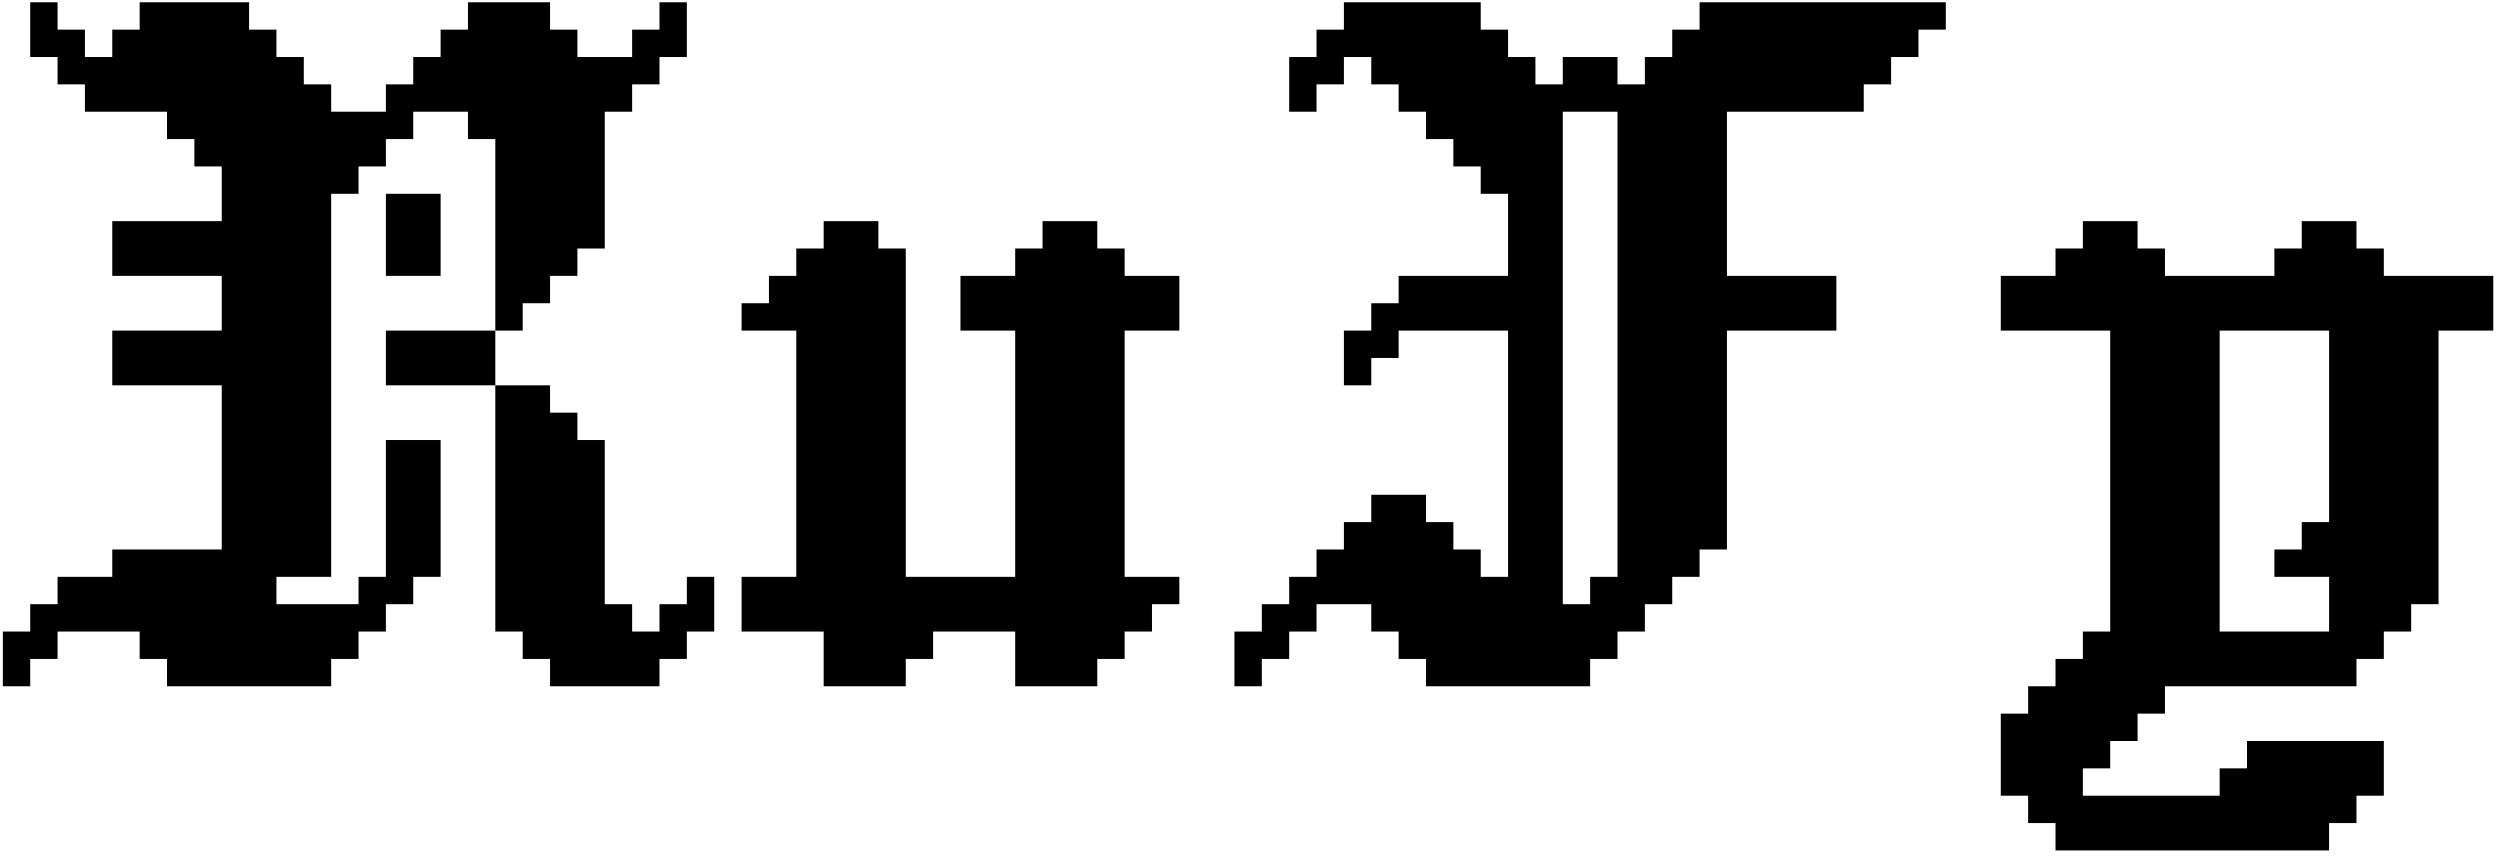 <svg width="102" height="35" viewBox="0 0 102 35" fill="none" xmlns="http://www.w3.org/2000/svg">
<path d="M16.86 7.907H17.977V9.023H16.86V7.907ZM15.744 7.907H16.86V9.023H15.744V7.907ZM15.744 9.023H16.86V10.139H15.744V9.023ZM15.744 10.139H16.86V11.256H15.744V10.139ZM16.86 10.139H17.977V11.256H16.86V10.139ZM16.86 9.023H17.977V10.139H16.86V9.023ZM12.395 11.256H13.512V12.372H12.395V11.256ZM12.395 12.372H13.512V13.488H12.395V12.372ZM12.395 13.488H13.512V14.605H12.395V13.488ZM11.279 13.488H12.395V14.605H11.279V13.488ZM11.279 12.372H12.395V13.488H11.279V12.372ZM11.279 11.256H12.395V12.372H11.279V11.256ZM9.047 11.256H10.163V12.372H9.047V11.256ZM9.047 12.372H10.163V13.488H9.047V12.372ZM9.047 13.488H10.163V14.605H9.047V13.488ZM9.047 14.605H10.163V15.721H9.047V14.605ZM10.163 13.488H11.279V14.605H10.163V13.488ZM10.163 12.372H11.279V13.488H10.163V12.372ZM10.163 11.256H11.279V12.372H10.163V11.256ZM7.93 13.488H9.047V14.605H7.93V13.488ZM6.814 13.488H7.93V14.605H6.814V13.488ZM5.698 13.488H6.814V14.605H5.698V13.488ZM4.581 13.488H5.698V14.605H4.581V13.488ZM4.581 14.605H5.698V15.721H4.581V14.605ZM5.698 14.605H6.814V15.721H5.698V14.605ZM6.814 14.605H7.93V15.721H6.814V14.605ZM7.93 14.605H9.047V15.721H7.93V14.605ZM10.163 14.605H11.279V15.721H10.163V14.605ZM11.279 14.605H12.395V15.721H11.279V14.605ZM12.395 14.605H13.512V15.721H12.395V14.605ZM20.209 0.093H21.326V1.209H20.209V0.093ZM21.326 0.093H22.442V1.209H21.326V0.093ZM21.326 1.209H22.442V2.326H21.326V1.209ZM21.326 2.326H22.442V3.442H21.326V2.326ZM21.326 3.442H22.442V4.558H21.326V3.442ZM20.209 3.442H21.326V4.558H20.209V3.442ZM20.209 4.558H21.326V5.674H20.209V4.558ZM20.209 5.674H21.326V6.791H20.209V5.674ZM20.209 6.791H21.326V7.907H20.209V6.791ZM20.209 7.907H21.326V9.023H20.209V7.907ZM20.209 9.023H21.326V10.139H20.209V9.023ZM20.209 10.139H21.326V11.256H20.209V10.139ZM21.326 9.023H22.442V10.139H21.326V9.023ZM21.326 7.907H22.442V9.023H21.326V7.907ZM21.326 6.791H22.442V7.907H21.326V6.791ZM21.326 5.674H22.442V6.791H21.326V5.674ZM21.326 4.558H22.442V5.674H21.326V4.558ZM21.326 10.139H22.442V11.256H21.326V10.139ZM22.442 2.326H23.558V3.442H22.442V2.326ZM23.558 2.326H24.674V3.442H23.558V2.326ZM23.558 3.442H24.674V4.558H23.558V3.442ZM23.558 4.558H24.674V5.674H23.558V4.558ZM23.558 5.674H24.674V6.791H23.558V5.674ZM22.442 5.674H23.558V6.791H22.442V5.674ZM22.442 6.791H23.558V7.907H22.442V6.791ZM22.442 7.907H23.558V9.023H22.442V7.907ZM22.442 9.023H23.558V10.139H22.442V9.023ZM22.442 4.558H23.558V5.674H22.442V4.558ZM22.442 3.442H23.558V4.558H22.442V3.442ZM22.442 10.139H23.558V11.256H22.442V10.139ZM23.558 9.023H24.674V10.139H23.558V9.023ZM23.558 7.907H24.674V9.023H23.558V7.907ZM23.558 6.791H24.674V7.907H23.558V6.791ZM20.209 11.256H21.326V12.372H20.209V11.256ZM20.209 12.372H21.326V13.488H20.209V12.372ZM21.326 11.256H22.442V12.372H21.326V11.256ZM24.674 2.326H25.791V3.442H24.674V2.326ZM25.791 2.326H26.907V3.442H25.791V2.326ZM24.674 3.442H25.791V4.558H24.674V3.442ZM26.907 1.209H28.023V2.326H26.907V1.209ZM22.442 1.209H23.558V2.326H22.442V1.209ZM25.791 1.209H26.907V2.326H25.791V1.209ZM16.86 2.326H17.977V3.442H16.86V2.326ZM16.86 3.442H17.977V4.558H16.86V3.442ZM15.744 3.442H16.86V4.558H15.744V3.442ZM14.628 4.558H15.744V5.674H14.628V4.558ZM14.628 5.674H15.744V6.791H14.628V5.674ZM13.512 5.674H14.628V6.791H13.512V5.674ZM17.977 1.209H19.093V2.326H17.977V1.209ZM19.093 0.093H20.209V1.209H19.093V0.093ZM19.093 1.209H20.209V2.326H19.093V1.209ZM20.209 1.209H21.326V2.326H20.209V1.209ZM20.209 2.326H21.326V3.442H20.209V2.326ZM26.907 0.093H28.023V1.209H26.907V0.093ZM15.744 4.558H16.86V5.674H15.744V4.558ZM13.512 6.791H14.628V7.907H13.512V6.791ZM17.977 2.326H19.093V3.442H17.977V2.326ZM19.093 13.488H20.209V14.605H19.093V13.488ZM17.977 13.488H19.093V14.605H17.977V13.488ZM17.977 14.605H19.093V15.721H17.977V14.605ZM19.093 14.605H20.209V15.721H19.093V14.605ZM16.86 13.488H17.977V14.605H16.86V13.488ZM15.744 13.488H16.86V14.605H15.744V13.488ZM15.744 14.605H16.86V15.721H15.744V14.605ZM16.86 14.605H17.977V15.721H16.86V14.605ZM9.047 15.721H10.163V16.837H9.047V15.721ZM9.047 16.837H10.163V17.953H9.047V16.837ZM10.163 16.837H11.279V17.953H10.163V16.837ZM10.163 15.721H11.279V16.837H10.163V15.721ZM10.163 17.953H11.279V19.07H10.163V17.953ZM10.163 19.07H11.279V20.186H10.163V19.07ZM9.047 19.07H10.163V20.186H9.047V19.07ZM9.047 17.953H10.163V19.07H9.047V17.953ZM11.279 17.953H12.395V19.07H11.279V17.953ZM11.279 16.837H12.395V17.953H11.279V16.837ZM11.279 15.721H12.395V16.837H11.279V15.721ZM12.395 15.721H13.512V16.837H12.395V15.721ZM12.395 16.837H13.512V17.953H12.395V16.837ZM12.395 17.953H13.512V19.07H12.395V17.953ZM12.395 19.07H13.512V20.186H12.395V19.07ZM11.279 19.07H12.395V20.186H11.279V19.07ZM15.744 17.953H16.86V19.07H15.744V17.953ZM16.86 17.953H17.977V19.07H16.86V17.953ZM16.86 19.07H17.977V20.186H16.86V19.07ZM15.744 19.07H16.86V20.186H15.744V19.07ZM15.744 20.186H16.86V21.302H15.744V20.186ZM16.86 20.186H17.977V21.302H16.86V20.186ZM15.744 22.419H16.86V23.535H15.744V22.419ZM20.209 15.721H21.326V16.837H20.209V15.721ZM21.326 15.721H22.442V16.837H21.326V15.721ZM21.326 16.837H22.442V17.953H21.326V16.837ZM21.326 17.953H22.442V19.07H21.326V17.953ZM21.326 19.07H22.442V20.186H21.326V19.07ZM20.209 19.07H21.326V20.186H20.209V19.07ZM20.209 20.186H21.326V21.302H20.209V20.186ZM20.209 17.953H21.326V19.07H20.209V17.953ZM20.209 16.837H21.326V17.953H20.209V16.837ZM20.209 22.419H21.326V23.535H20.209V22.419ZM21.326 22.419H22.442V23.535H21.326V22.419ZM21.326 20.186H22.442V21.302H21.326V20.186ZM22.442 16.837H23.558V17.953H22.442V16.837ZM23.558 17.953H24.674V19.07H23.558V17.953ZM23.558 19.07H24.674V20.186H23.558V19.07ZM22.442 19.07H23.558V20.186H22.442V19.07ZM22.442 17.953H23.558V19.07H22.442V17.953ZM22.442 20.186H23.558V21.302H22.442V20.186ZM23.558 20.186H24.674V21.302H23.558V20.186ZM22.442 22.419H23.558V23.535H22.442V22.419ZM23.558 22.419H24.674V23.535H23.558V22.419ZM9.047 20.186H10.163V21.302H9.047V20.186ZM10.163 20.186H11.279V21.302H10.163V20.186ZM11.279 20.186H12.395V21.302H11.279V20.186ZM11.279 22.419H12.395V23.535H11.279V22.419ZM12.395 22.419H13.512V23.535H12.395V22.419ZM12.395 20.186H13.512V21.302H12.395V20.186ZM10.163 22.419H11.279V23.535H10.163V22.419ZM9.047 21.302H10.163V22.419H9.047V21.302ZM10.163 21.302H11.279V22.419H10.163V21.302ZM11.279 21.302H12.395V22.419H11.279V21.302ZM12.395 21.302H13.512V22.419H12.395V21.302ZM20.209 21.302H21.326V22.419H20.209V21.302ZM21.326 21.302H22.442V22.419H21.326V21.302ZM22.442 21.302H23.558V22.419H22.442V21.302ZM23.558 21.302H24.674V22.419H23.558V21.302ZM20.209 23.535H21.326V24.651H20.209V23.535ZM20.209 24.651H21.326V25.767H20.209V24.651ZM21.326 24.651H22.442V25.767H21.326V24.651ZM22.442 24.651H23.558V25.767H22.442V24.651ZM23.558 24.651H24.674V25.767H23.558V24.651ZM23.558 23.535H24.674V24.651H23.558V23.535ZM22.442 23.535H23.558V24.651H22.442V23.535ZM21.326 23.535H22.442V24.651H21.326V23.535ZM23.558 25.767H24.674V26.884H23.558V25.767ZM22.442 25.767H23.558V26.884H22.442V25.767ZM22.442 26.884H23.558V28H22.442V26.884ZM23.558 26.884H24.674V28H23.558V26.884ZM24.674 26.884H25.791V28H24.674V26.884ZM24.674 25.767H25.791V26.884H24.674V25.767ZM25.791 25.767H26.907V26.884H25.791V25.767ZM25.791 26.884H26.907V28H25.791V26.884ZM28.023 23.535H29.14V24.651H28.023V23.535ZM28.023 24.651H29.14V25.767H28.023V24.651ZM26.907 24.651H28.023V25.767H26.907V24.651ZM12.395 5.674H13.512V6.791H12.395V5.674ZM12.395 6.791H13.512V7.907H12.395V6.791ZM12.395 7.907H13.512V9.023H12.395V7.907ZM12.395 9.023H13.512V10.139H12.395V9.023ZM12.395 10.139H13.512V11.256H12.395V10.139ZM11.279 10.139H12.395V11.256H11.279V10.139ZM9.047 6.791H10.163V7.907H9.047V6.791ZM9.047 10.139H10.163V11.256H9.047V10.139ZM10.163 10.139H11.279V11.256H10.163V10.139ZM10.163 2.326H11.279V3.442H10.163V2.326ZM10.163 3.442H11.279V4.558H10.163V3.442ZM11.279 2.326H12.395V3.442H11.279V2.326ZM11.279 3.442H12.395V4.558H11.279V3.442ZM12.395 3.442H13.512V4.558H12.395V3.442ZM12.395 4.558H13.512V5.674H12.395V4.558ZM11.279 4.558H12.395V5.674H11.279V4.558ZM9.047 5.674H10.163V6.791H9.047V5.674ZM9.047 3.442H10.163V4.558H9.047V3.442ZM9.047 4.558H10.163V5.674H9.047V4.558ZM9.047 0.093H10.163V1.209H9.047V0.093ZM9.047 1.209H10.163V2.326H9.047V1.209ZM10.163 1.209H11.279V2.326H10.163V1.209ZM7.93 0.093H9.047V1.209H7.93V0.093ZM6.814 0.093H7.93V1.209H6.814V0.093ZM7.93 1.209H9.047V2.326H7.93V1.209ZM5.698 1.209H6.814V2.326H5.698V1.209ZM5.698 0.093H6.814V1.209H5.698V0.093ZM9.047 2.326H10.163V3.442H9.047V2.326ZM7.93 2.326H9.047V3.442H7.93V2.326ZM5.698 2.326H6.814V3.442H5.698V2.326ZM7.93 3.442H9.047V4.558H7.93V3.442ZM6.814 3.442H7.93V4.558H6.814V3.442ZM5.698 3.442H6.814V4.558H5.698V3.442ZM6.814 2.326H7.93V3.442H6.814V2.326ZM6.814 1.209H7.93V2.326H6.814V1.209ZM4.581 9.023H5.698V10.139H4.581V9.023ZM5.698 9.023H6.814V10.139H5.698V9.023ZM6.814 9.023H7.93V10.139H6.814V9.023ZM7.93 9.023H9.047V10.139H7.93V9.023ZM7.93 10.139H9.047V11.256H7.93V10.139ZM6.814 10.139H7.93V11.256H6.814V10.139ZM5.698 10.139H6.814V11.256H5.698V10.139ZM4.581 10.139H5.698V11.256H4.581V10.139ZM9.047 7.907H10.163V9.023H9.047V7.907ZM9.047 9.023H10.163V10.139H9.047V9.023ZM10.163 4.558H11.279V5.674H10.163V4.558ZM10.163 5.674H11.279V6.791H10.163V5.674ZM10.163 6.791H11.279V7.907H10.163V6.791ZM10.163 7.907H11.279V9.023H10.163V7.907ZM10.163 9.023H11.279V10.139H10.163V9.023ZM11.279 9.023H12.395V10.139H11.279V9.023ZM11.279 7.907H12.395V9.023H11.279V7.907ZM11.279 6.791H12.395V7.907H11.279V6.791ZM11.279 5.674H12.395V6.791H11.279V5.674ZM13.512 4.558H14.628V5.674H13.512V4.558ZM6.814 4.558H7.93V5.674H6.814V4.558ZM7.93 5.674H9.047V6.791H7.93V5.674ZM7.93 4.558H9.047V5.674H7.93V4.558ZM12.395 26.884H13.512V28H12.395V26.884ZM11.279 26.884H12.395V28H11.279V26.884ZM11.279 25.767H12.395V26.884H11.279V25.767ZM12.395 25.767H13.512V26.884H12.395V25.767ZM13.512 24.651H14.628V25.767H13.512V24.651ZM14.628 23.535H15.744V24.651H14.628V23.535ZM14.628 24.651H15.744V25.767H14.628V24.651ZM15.744 21.302H16.86V22.419H15.744V21.302ZM16.86 21.302H17.977V22.419H16.86V21.302ZM16.86 22.419H17.977V23.535H16.86V22.419ZM7.93 23.535H9.047V24.651H7.93V23.535ZM6.814 23.535H7.93V24.651H6.814V23.535ZM6.814 24.651H7.93V25.767H6.814V24.651ZM7.93 24.651H9.047V25.767H7.93V24.651ZM10.163 25.767H11.279V26.884H10.163V25.767ZM9.047 25.767H10.163V26.884H9.047V25.767ZM9.047 26.884H10.163V28H9.047V26.884ZM10.163 26.884H11.279V28H10.163V26.884ZM9.047 23.535H10.163V24.651H9.047V23.535ZM10.163 23.535H11.279V24.651H10.163V23.535ZM12.395 24.651H13.512V25.767H12.395V24.651ZM11.279 24.651H12.395V25.767H11.279V24.651ZM10.163 24.651H11.279V25.767H10.163V24.651ZM9.047 24.651H10.163V25.767H9.047V24.651ZM7.93 22.419H9.047V23.535H7.93V22.419ZM6.814 22.419H7.93V23.535H6.814V22.419ZM5.698 23.535H6.814V24.651H5.698V23.535ZM4.581 23.535H5.698V24.651H4.581V23.535ZM4.581 24.651H5.698V25.767H4.581V24.651ZM5.698 24.651H6.814V25.767H5.698V24.651ZM3.465 23.535H4.581V24.651H3.465V23.535ZM3.465 24.651H4.581V25.767H3.465V24.651ZM2.349 24.651H3.465V25.767H2.349V24.651ZM2.349 23.535H3.465V24.651H2.349V23.535ZM1.233 25.767H2.349V26.884H1.233V25.767ZM0.116 25.767H1.233V26.884H0.116V25.767ZM0.116 26.884H1.233V28H0.116V26.884ZM1.233 24.651H2.349V25.767H1.233V24.651ZM4.581 22.419H5.698V23.535H4.581V22.419ZM5.698 22.419H6.814V23.535H5.698V22.419ZM13.512 25.767H14.628V26.884H13.512V25.767ZM15.744 23.535H16.86V24.651H15.744V23.535ZM7.93 25.767H9.047V26.884H7.93V25.767ZM6.814 25.767H7.93V26.884H6.814V25.767ZM9.047 22.419H10.163V23.535H9.047V22.419ZM5.698 25.767H6.814V26.884H5.698V25.767ZM6.814 26.884H7.93V28H6.814V26.884ZM7.93 26.884H9.047V28H7.93V26.884ZM21.326 25.767H22.442V26.884H21.326V25.767ZM26.907 25.767H28.023V26.884H26.907V25.767ZM24.674 24.651H25.791V25.767H24.674V24.651ZM19.093 2.326H20.209V3.442H19.093V2.326ZM19.093 3.442H20.209V4.558H19.093V3.442ZM17.977 3.442H19.093V4.558H17.977V3.442ZM19.093 4.558H20.209V5.674H19.093V4.558ZM4.581 1.209H5.698V2.326H4.581V1.209ZM3.465 2.326H4.581V3.442H3.465V2.326ZM4.581 2.326H5.698V3.442H4.581V2.326ZM2.349 1.209H3.465V2.326H2.349V1.209ZM1.233 1.209H2.349V2.326H1.233V1.209ZM1.233 0.093H2.349V1.209H1.233V0.093ZM2.349 2.326H3.465V3.442H2.349V2.326ZM3.465 3.442H4.581V4.558H3.465V3.442ZM4.581 3.442H5.698V4.558H4.581V3.442ZM44.769 10.139H43.652V9.023H44.769V10.139ZM43.652 10.139H42.536V9.023H43.652V10.139ZM45.885 11.256H44.769V10.139H45.885V11.256ZM44.769 11.256H43.652V10.139H44.769V11.256ZM43.652 11.256H42.536V10.139H43.652V11.256ZM42.536 11.256H41.42V10.139H42.536V11.256ZM47.001 12.372H45.885V11.256H47.001V12.372ZM45.885 12.372H44.769V11.256H45.885V12.372ZM45.885 13.488H44.769V12.372H45.885V13.488ZM44.769 13.488H43.652V12.372H44.769V13.488ZM44.769 12.372H43.652V11.256H44.769V12.372ZM43.652 12.372H42.536V11.256H43.652V12.372ZM42.536 12.372H41.42V11.256H42.536V12.372ZM42.536 13.488H41.42V12.372H42.536V13.488ZM41.42 12.372H40.303V11.256H41.42V12.372ZM43.652 13.488H42.536V12.372H43.652V13.488ZM44.769 14.605H43.652V13.488H44.769V14.605ZM43.652 14.605H42.536V13.488H43.652V14.605ZM42.536 14.605H41.42V13.488H42.536V14.605ZM42.536 15.721H41.42V14.605H42.536V15.721ZM43.652 15.721H42.536V14.605H43.652V15.721ZM44.769 15.721H43.652V14.605H44.769V15.721ZM44.769 16.837H43.652V15.721H44.769V16.837ZM44.769 17.953H43.652V16.837H44.769V17.953ZM44.769 19.07H43.652V17.953H44.769V19.07ZM44.769 20.186H43.652V19.07H44.769V20.186ZM44.769 21.302H43.652V20.186H44.769V21.302ZM43.652 21.302H42.536V20.186H43.652V21.302ZM42.536 21.302H41.42V20.186H42.536V21.302ZM42.536 20.186H41.42V19.07H42.536V20.186ZM42.536 19.07H41.42V17.953H42.536V19.07ZM42.536 17.953H41.42V16.837H42.536V17.953ZM43.652 17.953H42.536V16.837H43.652V17.953ZM43.652 16.837H42.536V15.721H43.652V16.837ZM43.652 19.07H42.536V17.953H43.652V19.07ZM43.652 20.186H42.536V19.07H43.652V20.186ZM42.536 16.837H41.42V15.721H42.536V16.837ZM42.536 22.419H41.42V21.302H42.536V22.419ZM42.536 23.535H41.42V22.419H42.536V23.535ZM42.536 24.651H41.42V23.535H42.536V24.651ZM42.536 25.767H41.42V24.651H42.536V25.767ZM44.769 26.884H43.652V25.767H44.769V26.884ZM43.652 25.767H42.536V24.651H43.652V25.767ZM43.652 24.651H42.536V23.535H43.652V24.651ZM43.652 23.535H42.536V22.419H43.652V23.535ZM43.652 22.419H42.536V21.302H43.652V22.419ZM44.769 22.419H43.652V21.302H44.769V22.419ZM44.769 23.535H43.652V22.419H44.769V23.535ZM44.769 24.651H43.652V23.535H44.769V24.651ZM44.769 25.767H43.652V24.651H44.769V25.767ZM43.652 26.884H42.536V25.767H43.652V26.884ZM45.885 14.605H44.769V13.488H45.885V14.605ZM45.885 15.721H44.769V14.605H45.885V15.721ZM45.885 16.837H44.769V15.721H45.885V16.837ZM45.885 17.953H44.769V16.837H45.885V17.953ZM45.885 19.07H44.769V17.953H45.885V19.07ZM45.885 20.186H44.769V19.07H45.885V20.186ZM45.885 21.302H44.769V20.186H45.885V21.302ZM45.885 22.419H44.769V21.302H45.885V22.419ZM45.885 23.535H44.769V22.419H45.885V23.535ZM45.885 24.651H44.769V23.535H45.885V24.651ZM45.885 26.884H44.769V25.767H45.885V26.884ZM45.885 25.767H44.769V24.651H45.885V25.767ZM44.769 28H43.652V26.884H44.769V28ZM43.652 28H42.536V26.884H43.652V28ZM47.001 25.767H45.885V24.651H47.001V25.767ZM35.838 10.139H34.722V9.023H35.838V10.139ZM34.722 10.139H33.606V9.023H34.722V10.139ZM36.955 11.256H35.838V10.139H36.955V11.256ZM35.838 11.256H34.722V10.139H35.838V11.256ZM34.722 11.256H33.606V10.139H34.722V11.256ZM33.606 11.256H32.489V10.139H33.606V11.256ZM36.955 12.372H35.838V11.256H36.955V12.372ZM36.955 13.488H35.838V12.372H36.955V13.488ZM35.838 13.488H34.722V12.372H35.838V13.488ZM35.838 12.372H34.722V11.256H35.838V12.372ZM34.722 12.372H33.606V11.256H34.722V12.372ZM33.606 12.372H32.489V11.256H33.606V12.372ZM33.606 13.488H32.489V12.372H33.606V13.488ZM32.489 12.372H31.373V11.256H32.489V12.372ZM34.722 13.488H33.606V12.372H34.722V13.488ZM35.838 14.605H34.722V13.488H35.838V14.605ZM34.722 14.605H33.606V13.488H34.722V14.605ZM33.606 14.605H32.489V13.488H33.606V14.605ZM33.606 15.721H32.489V14.605H33.606V15.721ZM34.722 15.721H33.606V14.605H34.722V15.721ZM35.838 15.721H34.722V14.605H35.838V15.721ZM35.838 16.837H34.722V15.721H35.838V16.837ZM35.838 17.953H34.722V16.837H35.838V17.953ZM35.838 19.07H34.722V17.953H35.838V19.07ZM35.838 20.186H34.722V19.07H35.838V20.186ZM35.838 21.302H34.722V20.186H35.838V21.302ZM34.722 21.302H33.606V20.186H34.722V21.302ZM33.606 21.302H32.489V20.186H33.606V21.302ZM33.606 20.186H32.489V19.07H33.606V20.186ZM33.606 19.07H32.489V17.953H33.606V19.07ZM33.606 17.953H32.489V16.837H33.606V17.953ZM34.722 17.953H33.606V16.837H34.722V17.953ZM34.722 16.837H33.606V15.721H34.722V16.837ZM34.722 19.07H33.606V17.953H34.722V19.07ZM34.722 20.186H33.606V19.07H34.722V20.186ZM33.606 16.837H32.489V15.721H33.606V16.837ZM33.606 22.419H32.489V21.302H33.606V22.419ZM33.606 23.535H32.489V22.419H33.606V23.535ZM33.606 24.651H32.489V23.535H33.606V24.651ZM33.606 25.767H32.489V24.651H33.606V25.767ZM35.838 26.884H34.722V25.767H35.838V26.884ZM34.722 25.767H33.606V24.651H34.722V25.767ZM34.722 24.651H33.606V23.535H34.722V24.651ZM34.722 23.535H33.606V22.419H34.722V23.535ZM34.722 22.419H33.606V21.302H34.722V22.419ZM35.838 22.419H34.722V21.302H35.838V22.419ZM35.838 23.535H34.722V22.419H35.838V23.535ZM35.838 24.651H34.722V23.535H35.838V24.651ZM35.838 25.767H34.722V24.651H35.838V25.767ZM34.722 26.884H33.606V25.767H34.722V26.884ZM36.955 14.605H35.838V13.488H36.955V14.605ZM36.955 15.721H35.838V14.605H36.955V15.721ZM36.955 16.837H35.838V15.721H36.955V16.837ZM36.955 17.953H35.838V16.837H36.955V17.953ZM36.955 19.07H35.838V17.953H36.955V19.07ZM36.955 20.186H35.838V19.07H36.955V20.186ZM36.955 21.302H35.838V20.186H36.955V21.302ZM36.955 22.419H35.838V21.302H36.955V22.419ZM36.955 23.535H35.838V22.419H36.955V23.535ZM36.955 24.651H35.838V23.535H36.955V24.651ZM36.955 26.884H35.838V25.767H36.955V26.884ZM36.955 25.767H35.838V24.651H36.955V25.767ZM31.373 13.488H30.257V12.372H31.373V13.488ZM35.838 28H34.722V26.884H35.838V28ZM34.722 28H33.606V26.884H34.722V28ZM38.071 25.767H36.955V24.651H38.071V25.767ZM32.489 25.767H31.373V24.651H32.489V25.767ZM48.117 24.651H47.001V23.535H48.117V24.651ZM47.001 24.651H45.885V23.535H47.001V24.651ZM40.303 25.767H39.187V24.651H40.303V25.767ZM39.187 25.767H38.071V24.651H39.187V25.767ZM38.071 26.884H36.955V25.767H38.071V26.884ZM36.955 28H35.838V26.884H36.955V28ZM41.42 25.767H40.303V24.651H41.42V25.767ZM38.071 24.651H36.955V23.535H38.071V24.651ZM48.117 13.488H47.001V12.372H48.117V13.488ZM47.001 13.488H45.885V12.372H47.001V13.488ZM32.489 13.488H31.373V12.372H32.489V13.488ZM31.373 24.651H30.257V23.535H31.373V24.651ZM32.489 24.651H31.373V23.535H32.489V24.651ZM41.42 13.488H40.303V12.372H41.42V13.488ZM31.373 25.767H30.257V24.651H31.373V25.767ZM39.187 24.651H38.071V23.535H39.187V24.651ZM40.303 24.651H39.187V23.535H40.303V24.651ZM41.42 24.651H40.303V23.535H41.42V24.651ZM48.117 12.372H47.001V11.256H48.117V12.372ZM39.187 11.256H40.303V12.372H39.187V11.256ZM39.187 12.372H40.303V13.488H39.187V12.372ZM41.42 25.767H42.536V26.884H41.42V25.767ZM41.42 26.884H42.536V28H41.42V26.884ZM53.715 2.326H54.831V3.442H53.715V2.326ZM52.599 2.326H53.715V3.442H52.599V2.326ZM52.599 3.442H53.715V4.558H52.599V3.442ZM54.831 1.209H55.948V2.326H54.831V1.209ZM54.831 0.093H55.948V1.209H54.831V0.093ZM55.948 0.093H57.064V1.209H55.948V0.093ZM55.948 1.209H57.064V2.326H55.948V1.209ZM57.064 0.093H58.18V1.209H57.064V0.093ZM58.18 1.209H59.297V2.326H58.18V1.209ZM57.064 1.209H58.18V2.326H57.064V1.209ZM57.064 2.326H58.18V3.442H57.064V2.326ZM58.18 2.326H59.297V3.442H58.18V2.326ZM58.18 3.442H59.297V4.558H58.18V3.442ZM59.297 2.326H60.413V3.442H59.297V2.326ZM60.413 2.326H61.529V3.442H60.413V2.326ZM60.413 3.442H61.529V4.558H60.413V3.442ZM59.297 3.442H60.413V4.558H59.297V3.442ZM62.645 4.558H63.762V5.674H62.645V4.558ZM61.529 4.558H62.645V5.674H61.529V4.558ZM61.529 5.674H62.645V6.791H61.529V5.674ZM62.645 5.674H63.762V6.791H62.645V5.674ZM62.645 6.791H63.762V7.907H62.645V6.791ZM62.645 7.907H63.762V9.023H62.645V7.907ZM61.529 7.907H62.645V9.023H61.529V7.907ZM61.529 6.791H62.645V7.907H61.529V6.791ZM61.529 9.023H62.645V10.139H61.529V9.023ZM61.529 10.139H62.645V11.256H61.529V10.139ZM62.645 10.139H63.762V11.256H62.645V10.139ZM62.645 9.023H63.762V10.139H62.645V9.023ZM60.413 11.256H61.529V12.372H60.413V11.256ZM59.297 11.256H60.413V12.372H59.297V11.256ZM59.297 12.372H60.413V13.488H59.297V12.372ZM60.413 12.372H61.529V13.488H60.413V12.372ZM58.18 11.256H59.297V12.372H58.18V11.256ZM57.064 11.256H58.18V12.372H57.064V11.256ZM57.064 12.372H58.18V13.488H57.064V12.372ZM58.18 12.372H59.297V13.488H58.18V12.372ZM55.948 13.488H57.064V14.605H55.948V13.488ZM54.831 13.488H55.948V14.605H54.831V13.488ZM54.831 14.605H55.948V15.721H54.831V14.605ZM61.529 11.256H62.645V12.372H61.529V11.256ZM62.645 11.256H63.762V12.372H62.645V11.256ZM62.645 12.372H63.762V13.488H62.645V12.372ZM61.529 12.372H62.645V13.488H61.529V12.372ZM61.529 13.488H62.645V14.605H61.529V13.488ZM61.529 14.605H62.645V15.721H61.529V14.605ZM62.645 14.605H63.762V15.721H62.645V14.605ZM62.645 13.488H63.762V14.605H62.645V13.488ZM65.994 4.558H67.111V5.674H65.994V4.558ZM65.994 5.674H67.111V6.791H65.994V5.674ZM65.994 6.791H67.111V7.907H65.994V6.791ZM65.994 7.907H67.111V9.023H65.994V7.907ZM65.994 9.023H67.111V10.139H65.994V9.023ZM65.994 10.139H67.111V11.256H65.994V10.139ZM65.994 11.256H67.111V12.372H65.994V11.256ZM65.994 12.372H67.111V13.488H65.994V12.372ZM65.994 13.488H67.111V14.605H65.994V13.488ZM65.994 14.605H67.111V15.721H65.994V14.605ZM67.111 14.605H68.227V15.721H67.111V14.605ZM67.111 13.488H68.227V14.605H67.111V13.488ZM67.111 12.372H68.227V13.488H67.111V12.372ZM67.111 11.256H68.227V12.372H67.111V11.256ZM67.111 10.139H68.227V11.256H67.111V10.139ZM67.111 9.023H68.227V10.139H67.111V9.023ZM67.111 7.907H68.227V9.023H67.111V7.907ZM67.111 6.791H68.227V7.907H67.111V6.791ZM67.111 5.674H68.227V6.791H67.111V5.674ZM67.111 4.558H68.227V5.674H67.111V4.558ZM68.227 4.558H69.343V5.674H68.227V4.558ZM69.343 4.558H70.459V5.674H69.343V4.558ZM69.343 5.674H70.459V6.791H69.343V5.674ZM69.343 6.791H70.459V7.907H69.343V6.791ZM69.343 7.907H70.459V9.023H69.343V7.907ZM69.343 9.023H70.459V10.139H69.343V9.023ZM69.343 10.139H70.459V11.256H69.343V10.139ZM69.343 11.256H70.459V12.372H69.343V11.256ZM69.343 12.372H70.459V13.488H69.343V12.372ZM68.227 12.372H69.343V13.488H68.227V12.372ZM68.227 13.488H69.343V14.605H68.227V13.488ZM68.227 14.605H69.343V15.721H68.227V14.605ZM69.343 14.605H70.459V15.721H69.343V14.605ZM69.343 13.488H70.459V14.605H69.343V13.488ZM68.227 11.256H69.343V12.372H68.227V11.256ZM68.227 10.139H69.343V11.256H68.227V10.139ZM68.227 9.023H69.343V10.139H68.227V9.023ZM68.227 7.907H69.343V9.023H68.227V7.907ZM68.227 6.791H69.343V7.907H68.227V6.791ZM68.227 5.674H69.343V6.791H68.227V5.674ZM68.227 3.442H69.343V4.558H68.227V3.442ZM68.227 2.326H69.343V3.442H68.227V2.326ZM69.343 2.326H70.459V3.442H69.343V2.326ZM69.343 3.442H70.459V4.558H69.343V3.442ZM70.459 0.093H71.576V1.209H70.459V0.093ZM71.576 0.093H72.692V1.209H71.576V0.093ZM71.576 1.209H72.692V2.326H71.576V1.209ZM71.576 2.326H72.692V3.442H71.576V2.326ZM70.459 2.326H71.576V3.442H70.459V2.326ZM70.459 1.209H71.576V2.326H70.459V1.209ZM70.459 3.442H71.576V4.558H70.459V3.442ZM71.576 3.442H72.692V4.558H71.576V3.442ZM72.692 0.093H73.808V1.209H72.692V0.093ZM73.808 0.093H74.924V1.209H73.808V0.093ZM73.808 1.209H74.924V2.326H73.808V1.209ZM73.808 2.326H74.924V3.442H73.808V2.326ZM73.808 3.442H74.924V4.558H73.808V3.442ZM72.692 3.442H73.808V4.558H72.692V3.442ZM72.692 2.326H73.808V3.442H72.692V2.326ZM72.692 1.209H73.808V2.326H72.692V1.209ZM74.924 0.093H76.041V1.209H74.924V0.093ZM76.041 0.093H77.157V1.209H76.041V0.093ZM76.041 1.209H77.157V2.326H76.041V1.209ZM74.924 1.209H76.041V2.326H74.924V1.209ZM77.157 0.093H78.273V1.209H77.157V0.093ZM78.273 0.093H79.389V1.209H78.273V0.093ZM77.157 1.209H78.273V2.326H77.157V1.209ZM74.924 2.326H76.041V3.442H74.924V2.326ZM76.041 2.326H77.157V3.442H76.041V2.326ZM74.924 3.442H76.041V4.558H74.924V3.442ZM70.459 11.256H71.576V12.372H70.459V11.256ZM71.576 11.256H72.692V12.372H71.576V11.256ZM71.576 12.372H72.692V13.488H71.576V12.372ZM70.459 12.372H71.576V13.488H70.459V12.372ZM72.692 11.256H73.808V12.372H72.692V11.256ZM73.808 11.256H74.924V12.372H73.808V11.256ZM73.808 12.372H74.924V13.488H73.808V12.372ZM72.692 12.372H73.808V13.488H72.692V12.372ZM55.948 24.651H57.064V25.767H55.948V24.651ZM55.948 23.535H57.064V24.651H55.948V23.535ZM53.715 23.535H54.831V24.651H53.715V23.535ZM52.599 23.535H53.715V24.651H52.599V23.535ZM52.599 24.651H53.715V25.767H52.599V24.651ZM51.483 25.767H52.599V26.884H51.483V25.767ZM50.366 25.767H51.483V26.884H50.366V25.767ZM50.366 26.884H51.483V28H50.366V26.884ZM58.18 23.535H59.297V24.651H58.18V23.535ZM58.18 24.651H59.297V25.767H58.18V24.651ZM57.064 24.651H58.18V25.767H57.064V24.651ZM57.064 23.535H58.18V24.651H57.064V23.535ZM57.064 25.767H58.18V26.884H57.064V25.767ZM58.18 26.884H59.297V28H58.18V26.884ZM58.18 25.767H59.297V26.884H58.18V25.767ZM59.297 24.651H60.413V25.767H59.297V24.651ZM59.297 25.767H60.413V26.884H59.297V25.767ZM59.297 26.884H60.413V28H59.297V26.884ZM60.413 26.884H61.529V28H60.413V26.884ZM60.413 25.767H61.529V26.884H60.413V25.767ZM61.529 25.767H62.645V26.884H61.529V25.767ZM62.645 25.767H63.762V26.884H62.645V25.767ZM62.645 26.884H63.762V28H62.645V26.884ZM61.529 26.884H62.645V28H61.529V26.884ZM63.762 25.767H64.878V26.884H63.762V25.767ZM63.762 26.884H64.878V28H63.762V26.884ZM64.878 25.767H65.994V26.884H64.878V25.767ZM62.645 23.535H63.762V24.651H62.645V23.535ZM61.529 23.535H62.645V24.651H61.529V23.535ZM61.529 24.651H62.645V25.767H61.529V24.651ZM62.645 24.651H63.762V25.767H62.645V24.651ZM62.645 22.419H63.762V23.535H62.645V22.419ZM62.645 21.302H63.762V22.419H62.645V21.302ZM61.529 21.302H62.645V22.419H61.529V21.302ZM61.529 22.419H62.645V23.535H61.529V22.419ZM61.529 20.186H62.645V21.302H61.529V20.186ZM61.529 19.07H62.645V20.186H61.529V19.07ZM61.529 17.953H62.645V19.07H61.529V17.953ZM61.529 16.837H62.645V17.953H61.529V16.837ZM62.645 16.837H63.762V17.953H62.645V16.837ZM62.645 15.721H63.762V16.837H62.645V15.721ZM62.645 17.953H63.762V19.07H62.645V17.953ZM62.645 19.07H63.762V20.186H62.645V19.07ZM62.645 20.186H63.762V21.302H62.645V20.186ZM61.529 15.721H62.645V16.837H61.529V15.721ZM65.994 24.651H67.111V25.767H65.994V24.651ZM65.994 23.535H67.111V24.651H65.994V23.535ZM67.111 23.535H68.227V24.651H67.111V23.535ZM68.227 22.419H69.343V23.535H68.227V22.419ZM68.227 21.302H69.343V22.419H68.227V21.302ZM69.343 21.302H70.459V22.419H69.343V21.302ZM69.343 20.186H70.459V21.302H69.343V20.186ZM69.343 19.07H70.459V20.186H69.343V19.07ZM69.343 17.953H70.459V19.07H69.343V17.953ZM69.343 16.837H70.459V17.953H69.343V16.837ZM69.343 15.721H70.459V16.837H69.343V15.721ZM68.227 15.721H69.343V16.837H68.227V15.721ZM68.227 16.837H69.343V17.953H68.227V16.837ZM68.227 17.953H69.343V19.07H68.227V17.953ZM68.227 19.07H69.343V20.186H68.227V19.07ZM68.227 20.186H69.343V21.302H68.227V20.186ZM67.111 20.186H68.227V21.302H67.111V20.186ZM67.111 19.07H68.227V20.186H67.111V19.07ZM67.111 17.953H68.227V19.07H67.111V17.953ZM67.111 16.837H68.227V17.953H67.111V16.837ZM67.111 15.721H68.227V16.837H67.111V15.721ZM67.111 21.302H68.227V22.419H67.111V21.302ZM67.111 22.419H68.227V23.535H67.111V22.419ZM65.994 22.419H67.111V23.535H65.994V22.419ZM65.994 21.302H67.111V22.419H65.994V21.302ZM65.994 20.186H67.111V21.302H65.994V20.186ZM65.994 19.07H67.111V20.186H65.994V19.07ZM65.994 15.721H67.111V16.837H65.994V15.721ZM65.994 16.837H67.111V17.953H65.994V16.837ZM65.994 17.953H67.111V19.07H65.994V17.953ZM51.483 24.651H52.599V25.767H51.483V24.651ZM64.878 24.651H65.994V25.767H64.878V24.651ZM55.948 12.372H57.064V13.488H55.948V12.372ZM53.715 1.209H54.831V2.326H53.715V1.209ZM58.18 0.093H59.297V1.209H58.18V0.093ZM59.297 1.209H60.413V2.326H59.297V1.209ZM62.645 3.442H63.762V4.558H62.645V3.442ZM65.994 3.442H67.111V4.558H65.994V3.442ZM60.413 4.558H61.529V5.674H60.413V4.558ZM61.529 3.442H62.645V4.558H61.529V3.442ZM59.297 4.558H60.413V5.674H59.297V4.558ZM60.413 5.674H61.529V6.791H60.413V5.674ZM59.297 0.093H60.413V1.209H59.297V0.093ZM60.413 1.209H61.529V2.326H60.413V1.209ZM61.529 2.326H62.645V3.442H61.529V2.326ZM67.111 3.442H68.227V4.558H67.111V3.442ZM69.343 1.209H70.459V2.326H69.343V1.209ZM67.111 2.326H68.227V3.442H67.111V2.326ZM68.227 1.209H69.343V2.326H68.227V1.209ZM69.343 0.093H70.459V1.209H69.343V0.093ZM60.413 24.651H61.529V25.767H60.413V24.651ZM60.413 23.535H61.529V24.651H60.413V23.535ZM59.297 23.535H60.413V24.651H59.297V23.535ZM59.297 22.419H60.413V23.535H59.297V22.419ZM58.18 22.419H59.297V23.535H58.18V22.419ZM57.064 22.419H58.18V23.535H57.064V22.419ZM55.948 22.419H57.064V23.535H55.948V22.419ZM54.831 22.419H55.948V23.535H54.831V22.419ZM53.715 22.419H54.831V23.535H53.715V22.419ZM54.831 23.535H55.948V24.651H54.831V23.535ZM58.18 21.302H59.297V22.419H58.18V21.302ZM57.064 21.302H58.18V22.419H57.064V21.302ZM55.948 21.302H57.064V22.419H55.948V21.302ZM54.831 21.302H55.948V22.419H54.831V21.302ZM57.064 20.186H58.18V21.302H57.064V20.186ZM55.948 20.186H57.064V21.302H55.948V20.186ZM55.948 2.326H57.064V3.442H55.948V2.326ZM57.064 3.442H58.18V4.558H57.064V3.442ZM58.18 4.558H59.297V5.674H58.18V4.558ZM59.297 5.674H60.413V6.791H59.297V5.674ZM60.413 6.791H61.529V7.907H60.413V6.791ZM63.762 3.442H64.878V4.558H63.762V3.442ZM64.878 3.442H65.994V4.558H64.878V3.442ZM64.878 2.326H65.994V3.442H64.878V2.326ZM63.762 2.326H64.878V3.442H63.762V2.326ZM63.762 24.651H64.878V25.767H63.762V24.651ZM64.878 23.535H65.994V24.651H64.878V23.535ZM84.981 9.023H86.097V10.139H84.981V9.023ZM84.981 10.139H86.097V11.256H84.981V10.139ZM83.865 10.139H84.981V11.256H83.865V10.139ZM86.097 9.023H87.213V10.139H86.097V9.023ZM87.213 10.139H88.33V11.256H87.213V10.139ZM87.213 11.256H88.33V12.372H87.213V11.256ZM86.097 11.256H87.213V12.372H86.097V11.256ZM86.097 10.139H87.213V11.256H86.097V10.139ZM82.748 11.256H83.865V12.372H82.748V11.256ZM81.632 11.256H82.748V12.372H81.632V11.256ZM81.632 12.372H82.748V13.488H81.632V12.372ZM82.748 12.372H83.865V13.488H82.748V12.372ZM84.981 11.256H86.097V12.372H84.981V11.256ZM83.865 11.256H84.981V12.372H83.865V11.256ZM83.865 12.372H84.981V13.488H83.865V12.372ZM84.981 12.372H86.097V13.488H84.981V12.372ZM86.097 12.372H87.213V13.488H86.097V12.372ZM87.213 12.372H88.33V13.488H87.213V12.372ZM88.33 11.256H89.446V12.372H88.33V11.256ZM89.446 11.256H90.562V12.372H89.446V11.256ZM89.446 12.372H90.562V13.488H89.446V12.372ZM88.33 12.372H89.446V13.488H88.33V12.372ZM90.562 11.256H91.678V12.372H90.562V11.256ZM91.678 11.256H92.795V12.372H91.678V11.256ZM91.678 12.372H92.795V13.488H91.678V12.372ZM90.562 12.372H91.678V13.488H90.562V12.372ZM93.911 9.023H95.027V10.139H93.911V9.023ZM93.911 10.139H95.027V11.256H93.911V10.139ZM92.795 10.139H93.911V11.256H92.795V10.139ZM95.027 9.023H96.144V10.139H95.027V9.023ZM96.144 10.139H97.26V11.256H96.144V10.139ZM95.027 10.139H96.144V11.256H95.027V10.139ZM97.26 11.256H98.376V12.372H97.26V11.256ZM98.376 11.256H99.492V12.372H98.376V11.256ZM98.376 12.372H99.492V13.488H98.376V12.372ZM97.26 12.372H98.376V13.488H97.26V12.372ZM97.26 13.488H98.376V14.605H97.26V13.488ZM98.376 13.488H99.492V14.605H98.376V13.488ZM98.376 14.605H99.492V15.721H98.376V14.605ZM97.26 14.605H98.376V15.721H97.26V14.605ZM99.492 11.256H100.609V12.372H99.492V11.256ZM100.609 11.256H101.725V12.372H100.609V11.256ZM100.609 12.372H101.725V13.488H100.609V12.372ZM99.492 12.372H100.609V13.488H99.492V12.372ZM96.144 11.256H97.26V12.372H96.144V11.256ZM95.027 11.256H96.144V12.372H95.027V11.256ZM93.911 11.256H95.027V12.372H93.911V11.256ZM92.795 11.256H93.911V12.372H92.795V11.256ZM92.795 12.372H93.911V13.488H92.795V12.372ZM93.911 12.372H95.027V13.488H93.911V12.372ZM95.027 12.372H96.144V13.488H95.027V12.372ZM96.144 12.372H97.26V13.488H96.144V12.372ZM95.027 13.488H96.144V14.605H95.027V13.488ZM95.027 14.605H96.144V15.721H95.027V14.605ZM96.144 14.605H97.26V15.721H96.144V14.605ZM96.144 13.488H97.26V14.605H96.144V13.488ZM95.027 15.721H96.144V16.837H95.027V15.721ZM95.027 16.837H96.144V17.953H95.027V16.837ZM96.144 16.837H97.26V17.953H96.144V16.837ZM96.144 17.953H97.26V19.07H96.144V17.953ZM97.26 17.953H98.376V19.07H97.26V17.953ZM97.26 16.837H98.376V17.953H97.26V16.837ZM98.376 16.837H99.492V17.953H98.376V16.837ZM98.376 15.721H99.492V16.837H98.376V15.721ZM97.26 15.721H98.376V16.837H97.26V15.721ZM96.144 15.721H97.26V16.837H96.144V15.721ZM95.027 17.953H96.144V19.07H95.027V17.953ZM98.376 17.953H99.492V19.07H98.376V17.953ZM86.097 13.488H87.213V14.605H86.097V13.488ZM87.213 13.488H88.33V14.605H87.213V13.488ZM87.213 14.605H88.33V15.721H87.213V14.605ZM86.097 14.605H87.213V15.721H86.097V14.605ZM88.33 13.488H89.446V14.605H88.33V13.488ZM89.446 13.488H90.562V14.605H89.446V13.488ZM89.446 14.605H90.562V15.721H89.446V14.605ZM88.33 14.605H89.446V15.721H88.33V14.605ZM87.213 15.721H88.33V16.837H87.213V15.721ZM86.097 15.721H87.213V16.837H86.097V15.721ZM86.097 16.837H87.213V17.953H86.097V16.837ZM86.097 17.953H87.213V19.07H86.097V17.953ZM87.213 17.953H88.33V19.07H87.213V17.953ZM88.33 17.953H89.446V19.07H88.33V17.953ZM89.446 17.953H90.562V19.07H89.446V17.953ZM89.446 16.837H90.562V17.953H89.446V16.837ZM89.446 15.721H90.562V16.837H89.446V15.721ZM88.33 15.721H89.446V16.837H88.33V15.721ZM88.33 16.837H89.446V17.953H88.33V16.837ZM87.213 16.837H88.33V17.953H87.213V16.837ZM95.027 19.07H96.144V20.186H95.027V19.07ZM95.027 20.186H96.144V21.302H95.027V20.186ZM96.144 20.186H97.26V21.302H96.144V20.186ZM96.144 19.07H97.26V20.186H96.144V19.07ZM93.911 21.302H95.027V22.419H93.911V21.302ZM95.027 21.302H96.144V22.419H95.027V21.302ZM96.144 21.302H97.26V22.419H96.144V21.302ZM97.26 21.302H98.376V22.419H97.26V21.302ZM98.376 21.302H99.492V22.419H98.376V21.302ZM98.376 20.186H99.492V21.302H98.376V20.186ZM98.376 19.07H99.492V20.186H98.376V19.07ZM97.26 19.07H98.376V20.186H97.26V19.07ZM97.26 20.186H98.376V21.302H97.26V20.186ZM96.144 22.419H97.26V23.535H96.144V22.419ZM95.027 22.419H96.144V23.535H95.027V22.419ZM95.027 23.535H96.144V24.651H95.027V23.535ZM96.144 23.535H97.26V24.651H96.144V23.535ZM95.027 24.651H96.144V25.767H95.027V24.651ZM96.144 24.651H97.26V25.767H96.144V24.651ZM95.027 25.767H96.144V26.884H95.027V25.767ZM96.144 25.767H97.26V26.884H96.144V25.767ZM98.376 22.419H99.492V23.535H98.376V22.419ZM97.26 22.419H98.376V23.535H97.26V22.419ZM93.911 22.419H95.027V23.535H93.911V22.419ZM92.795 22.419H93.911V23.535H92.795V22.419ZM95.027 26.884H96.144V28H95.027V26.884ZM93.911 25.767H95.027V26.884H93.911V25.767ZM92.795 25.767H93.911V26.884H92.795V25.767ZM92.795 26.884H93.911V28H92.795V26.884ZM93.911 26.884H95.027V28H93.911V26.884ZM91.678 25.767H92.795V26.884H91.678V25.767ZM90.562 25.767H91.678V26.884H90.562V25.767ZM90.562 26.884H91.678V28H90.562V26.884ZM91.678 26.884H92.795V28H91.678V26.884ZM89.446 25.767H90.562V26.884H89.446V25.767ZM88.33 25.767H89.446V26.884H88.33V25.767ZM88.33 26.884H89.446V28H88.33V26.884ZM89.446 26.884H90.562V28H89.446V26.884ZM89.446 24.651H90.562V25.767H89.446V24.651ZM89.446 23.535H90.562V24.651H89.446V23.535ZM88.33 23.535H89.446V24.651H88.33V23.535ZM88.33 24.651H89.446V25.767H88.33V24.651ZM89.446 22.419H90.562V23.535H89.446V22.419ZM89.446 21.302H90.562V22.419H89.446V21.302ZM88.33 21.302H89.446V22.419H88.33V21.302ZM88.33 22.419H89.446V23.535H88.33V22.419ZM89.446 20.186H90.562V21.302H89.446V20.186ZM89.446 19.07H90.562V20.186H89.446V19.07ZM88.33 19.07H89.446V20.186H88.33V19.07ZM88.33 20.186H89.446V21.302H88.33V20.186ZM87.213 19.07H88.33V20.186H87.213V19.07ZM87.213 20.186H88.33V21.302H87.213V20.186ZM87.213 21.302H88.33V22.419H87.213V21.302ZM86.097 19.07H87.213V20.186H86.097V19.07ZM86.097 20.186H87.213V21.302H86.097V20.186ZM86.097 21.302H87.213V22.419H86.097V21.302ZM86.097 22.419H87.213V23.535H86.097V22.419ZM86.097 23.535H87.213V24.651H86.097V23.535ZM86.097 24.651H87.213V25.767H86.097V24.651ZM87.213 24.651H88.33V25.767H87.213V24.651ZM87.213 23.535H88.33V24.651H87.213V23.535ZM87.213 22.419H88.33V23.535H87.213V22.419ZM86.097 25.767H87.213V26.884H86.097V25.767ZM87.213 25.767H88.33V26.884H87.213V25.767ZM87.213 26.884H88.33V28H87.213V26.884ZM86.097 26.884H87.213V28H86.097V26.884ZM84.981 26.884H86.097V28H84.981V26.884ZM83.865 26.884H84.981V28H83.865V26.884ZM84.981 25.767H86.097V26.884H84.981V25.767ZM82.748 28H83.865V29.116H82.748V28ZM81.632 29.116H82.748V30.233H81.632V29.116ZM82.748 29.116H83.865V30.233H82.748V29.116ZM82.748 30.233H83.865V31.349H82.748V30.233ZM82.748 31.349H83.865V32.465H82.748V31.349ZM81.632 31.349H82.748V32.465H81.632V31.349ZM81.632 30.233H82.748V31.349H81.632V30.233ZM84.981 32.465H86.097V33.581H84.981V32.465ZM84.981 33.581H86.097V34.698H84.981V33.581ZM83.865 32.465H84.981V33.581H83.865V32.465ZM83.865 33.581H84.981V34.698H83.865V33.581ZM86.097 33.581H87.213V34.698H86.097V33.581ZM87.213 32.465H88.33V33.581H87.213V32.465ZM88.33 32.465H89.446V33.581H88.33V32.465ZM89.446 32.465H90.562V33.581H89.446V32.465ZM86.097 32.465H87.213V33.581H86.097V32.465ZM87.213 33.581H88.33V34.698H87.213V33.581ZM88.33 33.581H89.446V34.698H88.33V33.581ZM89.446 33.581H90.562V34.698H89.446V33.581ZM90.562 33.581H91.678V34.698H90.562V33.581ZM90.562 32.465H91.678V33.581H90.562V32.465ZM90.562 31.349H91.678V32.465H90.562V31.349ZM91.678 31.349H92.795V32.465H91.678V31.349ZM91.678 30.233H92.795V31.349H91.678V30.233ZM92.795 31.349H93.911V32.465H92.795V31.349ZM93.911 31.349H95.027V32.465H93.911V31.349ZM93.911 30.233H95.027V31.349H93.911V30.233ZM92.795 30.233H93.911V31.349H92.795V30.233ZM95.027 30.233H96.144V31.349H95.027V30.233ZM96.144 30.233H97.26V31.349H96.144V30.233ZM96.144 31.349H97.26V32.465H96.144V31.349ZM95.027 31.349H96.144V32.465H95.027V31.349ZM93.911 32.465H95.027V33.581H93.911V32.465ZM92.795 32.465H93.911V33.581H92.795V32.465ZM92.795 33.581H93.911V34.698H92.795V33.581ZM93.911 33.581H95.027V34.698H93.911V33.581ZM91.678 32.465H92.795V33.581H91.678V32.465ZM91.678 33.581H92.795V34.698H91.678V33.581ZM84.981 28H86.097V29.116H84.981V28ZM83.865 28H84.981V29.116H83.865V28ZM83.865 29.116H84.981V30.233H83.865V29.116ZM84.981 29.116H86.097V30.233H84.981V29.116ZM87.213 28H88.33V29.116H87.213V28ZM86.097 29.116H87.213V30.233H86.097V29.116ZM86.097 28H87.213V29.116H86.097V28ZM95.027 32.465H96.144V33.581H95.027V32.465ZM82.748 32.465H83.865V33.581H82.748V32.465ZM83.865 31.349H84.981V32.465H83.865V31.349ZM83.865 30.233H84.981V31.349H83.865V30.233ZM84.981 30.233H86.097V31.349H84.981V30.233ZM97.26 23.535H98.376V24.651H97.26V23.535ZM97.26 24.651H98.376V25.767H97.26V24.651ZM98.376 23.535H99.492V24.651H98.376V23.535Z" fill="black"/>
</svg>
